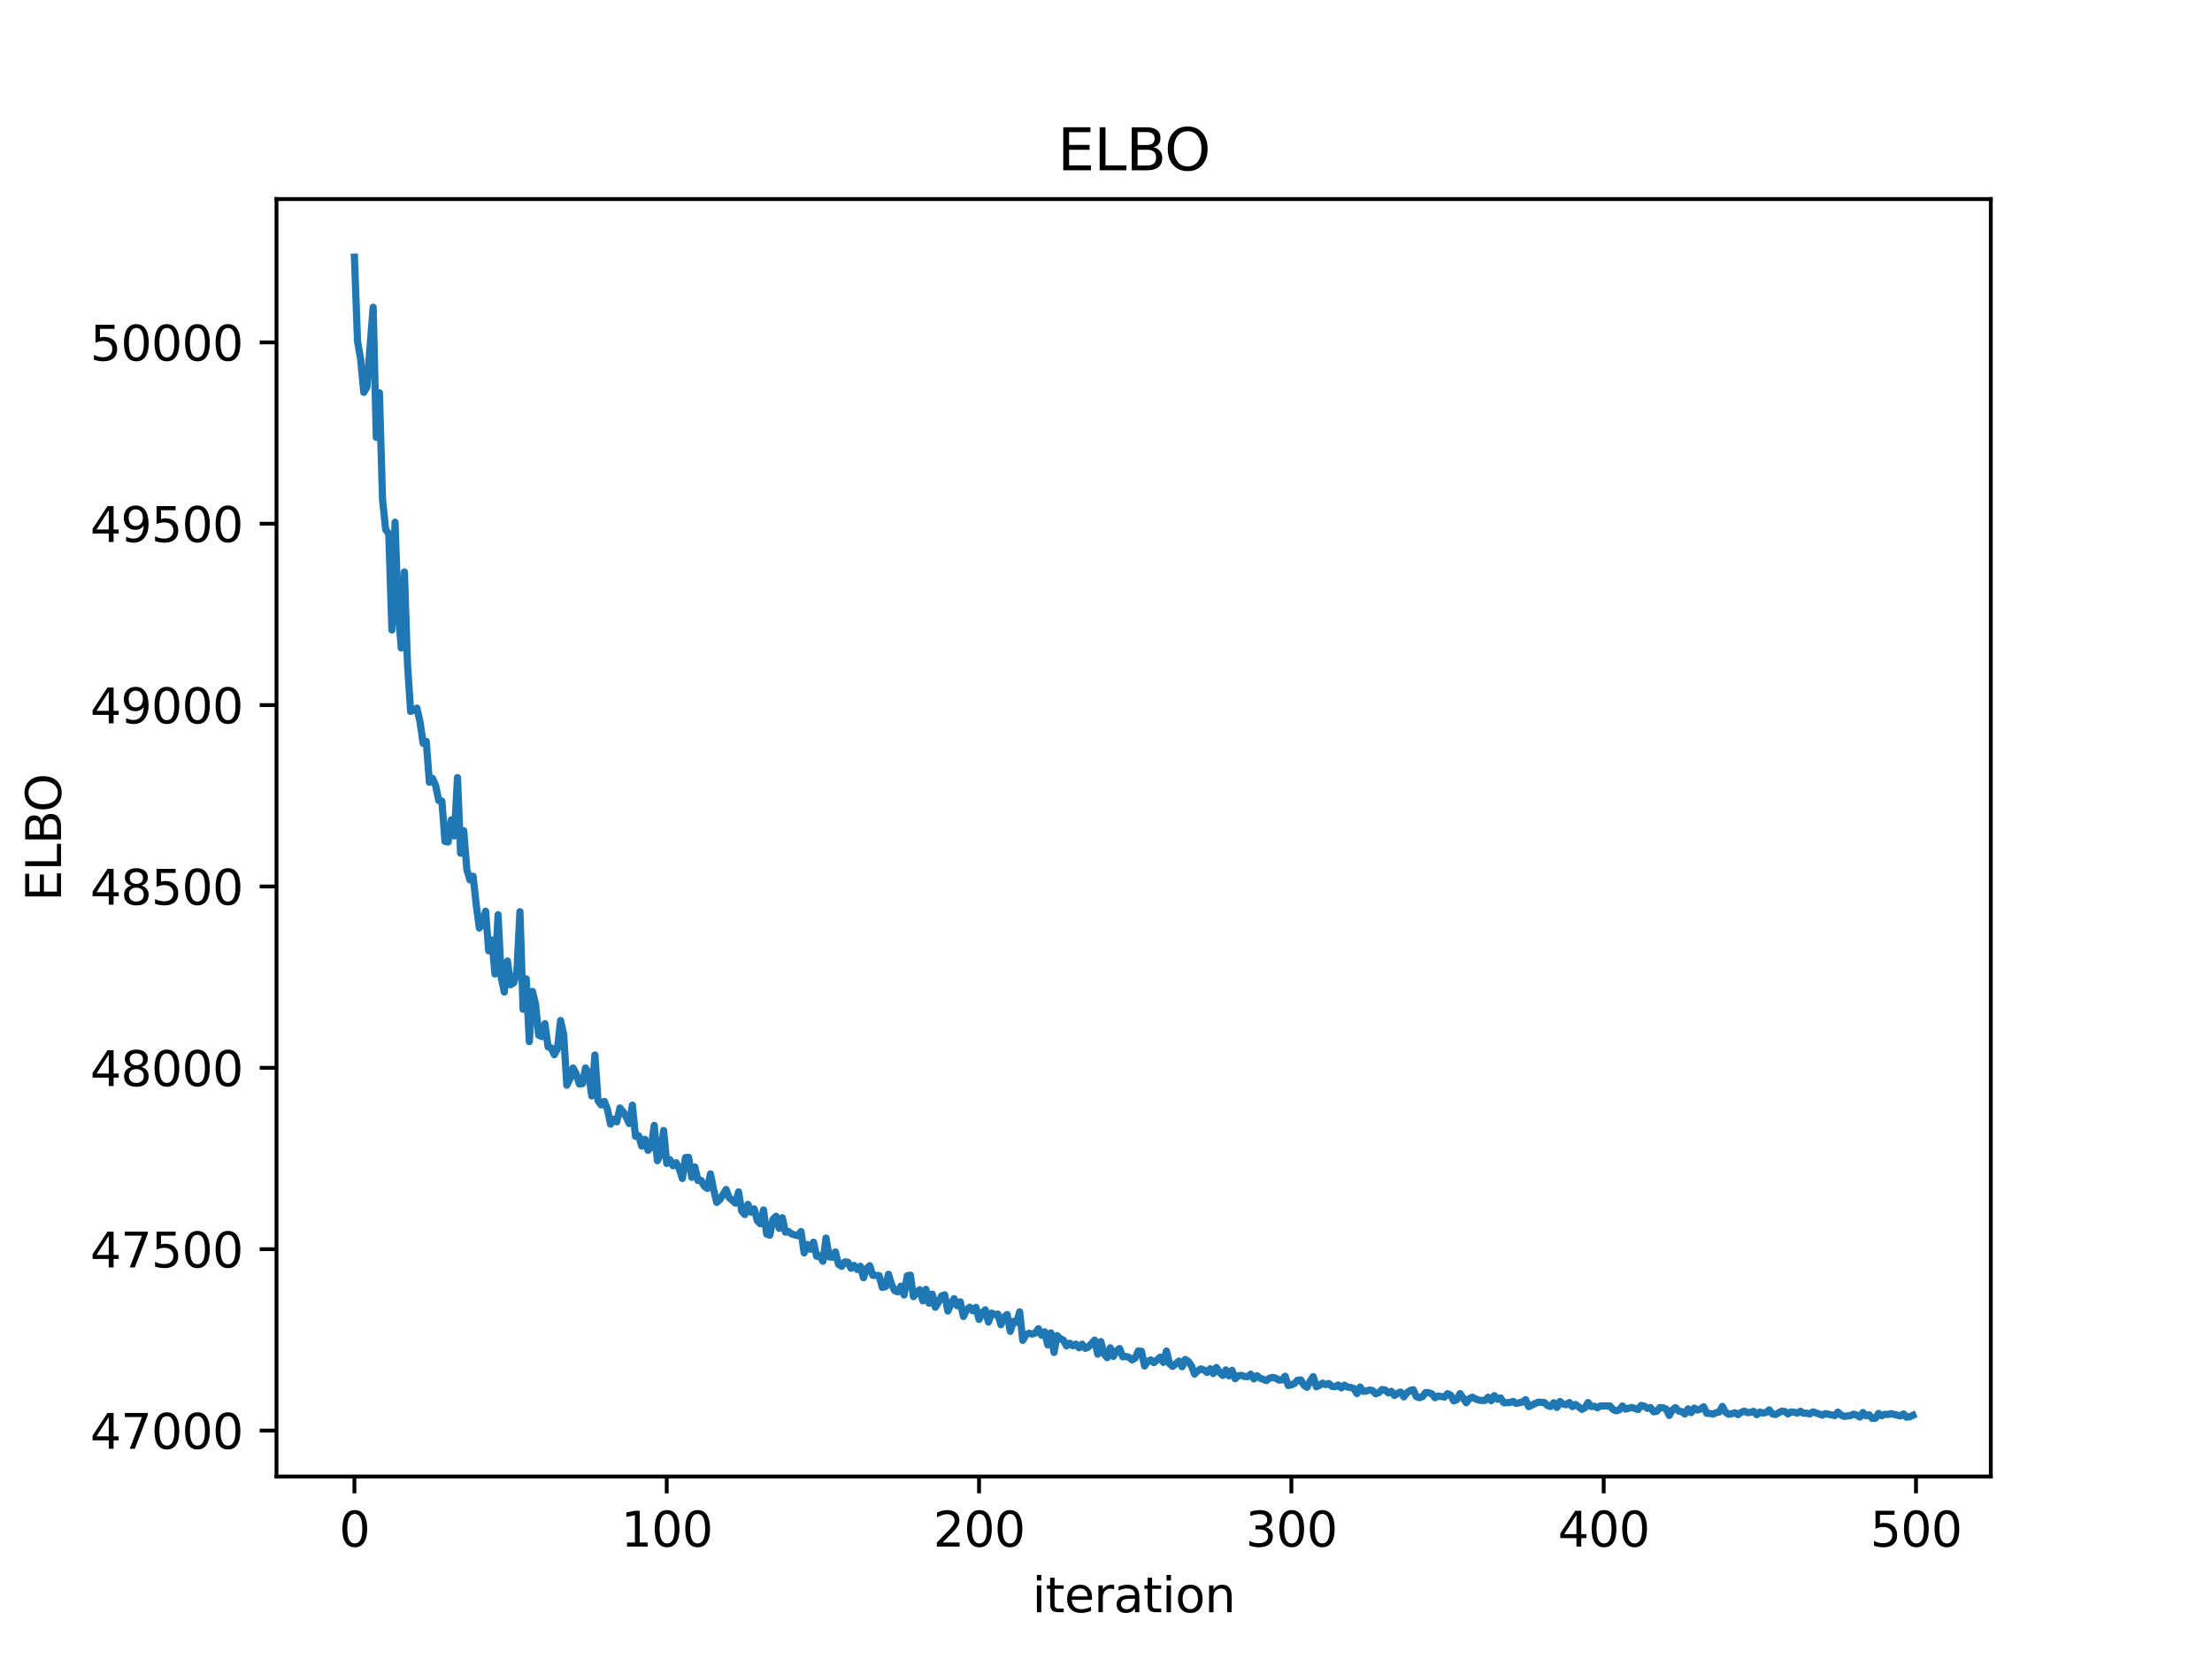 <?xml version="1.0" encoding="utf-8" standalone="no"?>
<!DOCTYPE svg PUBLIC "-//W3C//DTD SVG 1.1//EN"
  "http://www.w3.org/Graphics/SVG/1.1/DTD/svg11.dtd">
<svg xmlns:xlink="http://www.w3.org/1999/xlink" width="460.8pt" height="345.6pt" viewBox="0 0 460.8 345.6" xmlns="http://www.w3.org/2000/svg" version="1.1">
 <defs>
  <style type="text/css">*{stroke-linejoin: round; stroke-linecap: butt}</style>
 </defs>
 <g id="figure_1">
  <g id="patch_1">
   <path d="M 0 345.6 
L 460.8 345.6 
L 460.8 0 
L 0 0 
z
" style="fill: #ffffff"/>
  </g>
  <g id="axes_1">
   <g id="patch_2">
    <path d="M 57.6 307.584 
L 414.72 307.584 
L 414.72 41.472 
L 57.6 41.472 
z
" style="fill: #ffffff"/>
   </g>
   <g id="matplotlib.axis_1">
    <g id="xtick_1">
     <g id="line2d_1">
      <defs>
       <path id="m162f3a3151" d="M 0 0 
L 0 3.5 
" style="stroke: #000000; stroke-width: 0.8"/>
      </defs>
      <g>
       <use xlink:href="#m162f3a3151" x="73.833" y="307.584" style="stroke: #000000; stroke-width: 0.8"/>
      </g>
     </g>
     <g id="text_1">
      <!-- 0 -->
      <g transform="translate(70.651 322.182) scale(0.1 -0.1)">
       <defs>
        <path id="DejaVuSans-30" d="M 2034 4250 
Q 1547 4250 1301 3770 
Q 1056 3291 1056 2328 
Q 1056 1369 1301 889 
Q 1547 409 2034 409 
Q 2525 409 2770 889 
Q 3016 1369 3016 2328 
Q 3016 3291 2770 3770 
Q 2525 4250 2034 4250 
z
M 2034 4750 
Q 2819 4750 3233 4129 
Q 3647 3509 3647 2328 
Q 3647 1150 3233 529 
Q 2819 -91 2034 -91 
Q 1250 -91 836 529 
Q 422 1150 422 2328 
Q 422 3509 836 4129 
Q 1250 4750 2034 4750 
z
" transform="scale(0.016)"/>
       </defs>
       <use xlink:href="#DejaVuSans-30"/>
      </g>
     </g>
    </g>
    <g id="xtick_2">
     <g id="line2d_2">
      <g>
       <use xlink:href="#m162f3a3151" x="138.894" y="307.584" style="stroke: #000000; stroke-width: 0.8"/>
      </g>
     </g>
     <g id="text_2">
      <!-- 100 -->
      <g transform="translate(129.35 322.182) scale(0.1 -0.1)">
       <defs>
        <path id="DejaVuSans-31" d="M 794 531 
L 1825 531 
L 1825 4091 
L 703 3866 
L 703 4441 
L 1819 4666 
L 2450 4666 
L 2450 531 
L 3481 531 
L 3481 0 
L 794 0 
L 794 531 
z
" transform="scale(0.016)"/>
       </defs>
       <use xlink:href="#DejaVuSans-31"/>
       <use xlink:href="#DejaVuSans-30" x="63.623"/>
       <use xlink:href="#DejaVuSans-30" x="127.246"/>
      </g>
     </g>
    </g>
    <g id="xtick_3">
     <g id="line2d_3">
      <g>
       <use xlink:href="#m162f3a3151" x="203.955" y="307.584" style="stroke: #000000; stroke-width: 0.8"/>
      </g>
     </g>
     <g id="text_3">
      <!-- 200 -->
      <g transform="translate(194.411 322.182) scale(0.1 -0.1)">
       <defs>
        <path id="DejaVuSans-32" d="M 1228 531 
L 3431 531 
L 3431 0 
L 469 0 
L 469 531 
Q 828 903 1448 1529 
Q 2069 2156 2228 2338 
Q 2531 2678 2651 2914 
Q 2772 3150 2772 3378 
Q 2772 3750 2511 3984 
Q 2250 4219 1831 4219 
Q 1534 4219 1204 4116 
Q 875 4013 500 3803 
L 500 4441 
Q 881 4594 1212 4672 
Q 1544 4750 1819 4750 
Q 2544 4750 2975 4387 
Q 3406 4025 3406 3419 
Q 3406 3131 3298 2873 
Q 3191 2616 2906 2266 
Q 2828 2175 2409 1742 
Q 1991 1309 1228 531 
z
" transform="scale(0.016)"/>
       </defs>
       <use xlink:href="#DejaVuSans-32"/>
       <use xlink:href="#DejaVuSans-30" x="63.623"/>
       <use xlink:href="#DejaVuSans-30" x="127.246"/>
      </g>
     </g>
    </g>
    <g id="xtick_4">
     <g id="line2d_4">
      <g>
       <use xlink:href="#m162f3a3151" x="269.016" y="307.584" style="stroke: #000000; stroke-width: 0.8"/>
      </g>
     </g>
     <g id="text_4">
      <!-- 300 -->
      <g transform="translate(259.472 322.182) scale(0.1 -0.1)">
       <defs>
        <path id="DejaVuSans-33" d="M 2597 2516 
Q 3050 2419 3304 2112 
Q 3559 1806 3559 1356 
Q 3559 666 3084 287 
Q 2609 -91 1734 -91 
Q 1441 -91 1130 -33 
Q 819 25 488 141 
L 488 750 
Q 750 597 1062 519 
Q 1375 441 1716 441 
Q 2309 441 2620 675 
Q 2931 909 2931 1356 
Q 2931 1769 2642 2001 
Q 2353 2234 1838 2234 
L 1294 2234 
L 1294 2753 
L 1863 2753 
Q 2328 2753 2575 2939 
Q 2822 3125 2822 3475 
Q 2822 3834 2567 4026 
Q 2313 4219 1838 4219 
Q 1578 4219 1281 4162 
Q 984 4106 628 3988 
L 628 4550 
Q 988 4650 1302 4700 
Q 1616 4750 1894 4750 
Q 2613 4750 3031 4423 
Q 3450 4097 3450 3541 
Q 3450 3153 3228 2886 
Q 3006 2619 2597 2516 
z
" transform="scale(0.016)"/>
       </defs>
       <use xlink:href="#DejaVuSans-33"/>
       <use xlink:href="#DejaVuSans-30" x="63.623"/>
       <use xlink:href="#DejaVuSans-30" x="127.246"/>
      </g>
     </g>
    </g>
    <g id="xtick_5">
     <g id="line2d_5">
      <g>
       <use xlink:href="#m162f3a3151" x="334.077" y="307.584" style="stroke: #000000; stroke-width: 0.8"/>
      </g>
     </g>
     <g id="text_5">
      <!-- 400 -->
      <g transform="translate(324.533 322.182) scale(0.1 -0.1)">
       <defs>
        <path id="DejaVuSans-34" d="M 2419 4116 
L 825 1625 
L 2419 1625 
L 2419 4116 
z
M 2253 4666 
L 3047 4666 
L 3047 1625 
L 3713 1625 
L 3713 1100 
L 3047 1100 
L 3047 0 
L 2419 0 
L 2419 1100 
L 313 1100 
L 313 1709 
L 2253 4666 
z
" transform="scale(0.016)"/>
       </defs>
       <use xlink:href="#DejaVuSans-34"/>
       <use xlink:href="#DejaVuSans-30" x="63.623"/>
       <use xlink:href="#DejaVuSans-30" x="127.246"/>
      </g>
     </g>
    </g>
    <g id="xtick_6">
     <g id="line2d_6">
      <g>
       <use xlink:href="#m162f3a3151" x="399.138" y="307.584" style="stroke: #000000; stroke-width: 0.8"/>
      </g>
     </g>
     <g id="text_6">
      <!-- 500 -->
      <g transform="translate(389.594 322.182) scale(0.1 -0.1)">
       <defs>
        <path id="DejaVuSans-35" d="M 691 4666 
L 3169 4666 
L 3169 4134 
L 1269 4134 
L 1269 2991 
Q 1406 3038 1543 3061 
Q 1681 3084 1819 3084 
Q 2600 3084 3056 2656 
Q 3513 2228 3513 1497 
Q 3513 744 3044 326 
Q 2575 -91 1722 -91 
Q 1428 -91 1123 -41 
Q 819 9 494 109 
L 494 744 
Q 775 591 1075 516 
Q 1375 441 1709 441 
Q 2250 441 2565 725 
Q 2881 1009 2881 1497 
Q 2881 1984 2565 2268 
Q 2250 2553 1709 2553 
Q 1456 2553 1204 2497 
Q 953 2441 691 2322 
L 691 4666 
z
" transform="scale(0.016)"/>
       </defs>
       <use xlink:href="#DejaVuSans-35"/>
       <use xlink:href="#DejaVuSans-30" x="63.623"/>
       <use xlink:href="#DejaVuSans-30" x="127.246"/>
      </g>
     </g>
    </g>
    <g id="text_7">
     <!-- iteration -->
     <g transform="translate(215.037 335.861) scale(0.1 -0.1)">
      <defs>
       <path id="DejaVuSans-69" d="M 603 3500 
L 1178 3500 
L 1178 0 
L 603 0 
L 603 3500 
z
M 603 4863 
L 1178 4863 
L 1178 4134 
L 603 4134 
L 603 4863 
z
" transform="scale(0.016)"/>
       <path id="DejaVuSans-74" d="M 1172 4494 
L 1172 3500 
L 2356 3500 
L 2356 3053 
L 1172 3053 
L 1172 1153 
Q 1172 725 1289 603 
Q 1406 481 1766 481 
L 2356 481 
L 2356 0 
L 1766 0 
Q 1100 0 847 248 
Q 594 497 594 1153 
L 594 3053 
L 172 3053 
L 172 3500 
L 594 3500 
L 594 4494 
L 1172 4494 
z
" transform="scale(0.016)"/>
       <path id="DejaVuSans-65" d="M 3597 1894 
L 3597 1613 
L 953 1613 
Q 991 1019 1311 708 
Q 1631 397 2203 397 
Q 2534 397 2845 478 
Q 3156 559 3463 722 
L 3463 178 
Q 3153 47 2828 -22 
Q 2503 -91 2169 -91 
Q 1331 -91 842 396 
Q 353 884 353 1716 
Q 353 2575 817 3079 
Q 1281 3584 2069 3584 
Q 2775 3584 3186 3129 
Q 3597 2675 3597 1894 
z
M 3022 2063 
Q 3016 2534 2758 2815 
Q 2500 3097 2075 3097 
Q 1594 3097 1305 2825 
Q 1016 2553 972 2059 
L 3022 2063 
z
" transform="scale(0.016)"/>
       <path id="DejaVuSans-72" d="M 2631 2963 
Q 2534 3019 2420 3045 
Q 2306 3072 2169 3072 
Q 1681 3072 1420 2755 
Q 1159 2438 1159 1844 
L 1159 0 
L 581 0 
L 581 3500 
L 1159 3500 
L 1159 2956 
Q 1341 3275 1631 3429 
Q 1922 3584 2338 3584 
Q 2397 3584 2469 3576 
Q 2541 3569 2628 3553 
L 2631 2963 
z
" transform="scale(0.016)"/>
       <path id="DejaVuSans-61" d="M 2194 1759 
Q 1497 1759 1228 1600 
Q 959 1441 959 1056 
Q 959 750 1161 570 
Q 1363 391 1709 391 
Q 2188 391 2477 730 
Q 2766 1069 2766 1631 
L 2766 1759 
L 2194 1759 
z
M 3341 1997 
L 3341 0 
L 2766 0 
L 2766 531 
Q 2569 213 2275 61 
Q 1981 -91 1556 -91 
Q 1019 -91 701 211 
Q 384 513 384 1019 
Q 384 1609 779 1909 
Q 1175 2209 1959 2209 
L 2766 2209 
L 2766 2266 
Q 2766 2663 2505 2880 
Q 2244 3097 1772 3097 
Q 1472 3097 1187 3025 
Q 903 2953 641 2809 
L 641 3341 
Q 956 3463 1253 3523 
Q 1550 3584 1831 3584 
Q 2591 3584 2966 3190 
Q 3341 2797 3341 1997 
z
" transform="scale(0.016)"/>
       <path id="DejaVuSans-6f" d="M 1959 3097 
Q 1497 3097 1228 2736 
Q 959 2375 959 1747 
Q 959 1119 1226 758 
Q 1494 397 1959 397 
Q 2419 397 2687 759 
Q 2956 1122 2956 1747 
Q 2956 2369 2687 2733 
Q 2419 3097 1959 3097 
z
M 1959 3584 
Q 2709 3584 3137 3096 
Q 3566 2609 3566 1747 
Q 3566 888 3137 398 
Q 2709 -91 1959 -91 
Q 1206 -91 779 398 
Q 353 888 353 1747 
Q 353 2609 779 3096 
Q 1206 3584 1959 3584 
z
" transform="scale(0.016)"/>
       <path id="DejaVuSans-6e" d="M 3513 2113 
L 3513 0 
L 2938 0 
L 2938 2094 
Q 2938 2591 2744 2837 
Q 2550 3084 2163 3084 
Q 1697 3084 1428 2787 
Q 1159 2491 1159 1978 
L 1159 0 
L 581 0 
L 581 3500 
L 1159 3500 
L 1159 2956 
Q 1366 3272 1645 3428 
Q 1925 3584 2291 3584 
Q 2894 3584 3203 3211 
Q 3513 2838 3513 2113 
z
" transform="scale(0.016)"/>
      </defs>
      <use xlink:href="#DejaVuSans-69"/>
      <use xlink:href="#DejaVuSans-74" x="27.783"/>
      <use xlink:href="#DejaVuSans-65" x="66.992"/>
      <use xlink:href="#DejaVuSans-72" x="128.516"/>
      <use xlink:href="#DejaVuSans-61" x="169.629"/>
      <use xlink:href="#DejaVuSans-74" x="230.908"/>
      <use xlink:href="#DejaVuSans-69" x="270.117"/>
      <use xlink:href="#DejaVuSans-6f" x="297.9"/>
      <use xlink:href="#DejaVuSans-6e" x="359.082"/>
     </g>
    </g>
   </g>
   <g id="matplotlib.axis_2">
    <g id="ytick_1">
     <g id="line2d_7">
      <defs>
       <path id="m25c52537f2" d="M 0 0 
L -3.5 0 
" style="stroke: #000000; stroke-width: 0.8"/>
      </defs>
      <g>
       <use xlink:href="#m25c52537f2" x="57.6" y="298.011" style="stroke: #000000; stroke-width: 0.8"/>
      </g>
     </g>
     <g id="text_8">
      <!-- 47000 -->
      <g transform="translate(18.788 301.81) scale(0.1 -0.1)">
       <defs>
        <path id="DejaVuSans-37" d="M 525 4666 
L 3525 4666 
L 3525 4397 
L 1831 0 
L 1172 0 
L 2766 4134 
L 525 4134 
L 525 4666 
z
" transform="scale(0.016)"/>
       </defs>
       <use xlink:href="#DejaVuSans-34"/>
       <use xlink:href="#DejaVuSans-37" x="63.623"/>
       <use xlink:href="#DejaVuSans-30" x="127.246"/>
       <use xlink:href="#DejaVuSans-30" x="190.869"/>
       <use xlink:href="#DejaVuSans-30" x="254.492"/>
      </g>
     </g>
    </g>
    <g id="ytick_2">
     <g id="line2d_8">
      <g>
       <use xlink:href="#m25c52537f2" x="57.6" y="260.229" style="stroke: #000000; stroke-width: 0.8"/>
      </g>
     </g>
     <g id="text_9">
      <!-- 47500 -->
      <g transform="translate(18.788 264.028) scale(0.1 -0.1)">
       <use xlink:href="#DejaVuSans-34"/>
       <use xlink:href="#DejaVuSans-37" x="63.623"/>
       <use xlink:href="#DejaVuSans-35" x="127.246"/>
       <use xlink:href="#DejaVuSans-30" x="190.869"/>
       <use xlink:href="#DejaVuSans-30" x="254.492"/>
      </g>
     </g>
    </g>
    <g id="ytick_3">
     <g id="line2d_9">
      <g>
       <use xlink:href="#m25c52537f2" x="57.6" y="222.448" style="stroke: #000000; stroke-width: 0.8"/>
      </g>
     </g>
     <g id="text_10">
      <!-- 48000 -->
      <g transform="translate(18.788 226.247) scale(0.1 -0.1)">
       <defs>
        <path id="DejaVuSans-38" d="M 2034 2216 
Q 1584 2216 1326 1975 
Q 1069 1734 1069 1313 
Q 1069 891 1326 650 
Q 1584 409 2034 409 
Q 2484 409 2743 651 
Q 3003 894 3003 1313 
Q 3003 1734 2745 1975 
Q 2488 2216 2034 2216 
z
M 1403 2484 
Q 997 2584 770 2862 
Q 544 3141 544 3541 
Q 544 4100 942 4425 
Q 1341 4750 2034 4750 
Q 2731 4750 3128 4425 
Q 3525 4100 3525 3541 
Q 3525 3141 3298 2862 
Q 3072 2584 2669 2484 
Q 3125 2378 3379 2068 
Q 3634 1759 3634 1313 
Q 3634 634 3220 271 
Q 2806 -91 2034 -91 
Q 1263 -91 848 271 
Q 434 634 434 1313 
Q 434 1759 690 2068 
Q 947 2378 1403 2484 
z
M 1172 3481 
Q 1172 3119 1398 2916 
Q 1625 2713 2034 2713 
Q 2441 2713 2670 2916 
Q 2900 3119 2900 3481 
Q 2900 3844 2670 4047 
Q 2441 4250 2034 4250 
Q 1625 4250 1398 4047 
Q 1172 3844 1172 3481 
z
" transform="scale(0.016)"/>
       </defs>
       <use xlink:href="#DejaVuSans-34"/>
       <use xlink:href="#DejaVuSans-38" x="63.623"/>
       <use xlink:href="#DejaVuSans-30" x="127.246"/>
       <use xlink:href="#DejaVuSans-30" x="190.869"/>
       <use xlink:href="#DejaVuSans-30" x="254.492"/>
      </g>
     </g>
    </g>
    <g id="ytick_4">
     <g id="line2d_10">
      <g>
       <use xlink:href="#m25c52537f2" x="57.6" y="184.666" style="stroke: #000000; stroke-width: 0.8"/>
      </g>
     </g>
     <g id="text_11">
      <!-- 48500 -->
      <g transform="translate(18.788 188.465) scale(0.1 -0.1)">
       <use xlink:href="#DejaVuSans-34"/>
       <use xlink:href="#DejaVuSans-38" x="63.623"/>
       <use xlink:href="#DejaVuSans-35" x="127.246"/>
       <use xlink:href="#DejaVuSans-30" x="190.869"/>
       <use xlink:href="#DejaVuSans-30" x="254.492"/>
      </g>
     </g>
    </g>
    <g id="ytick_5">
     <g id="line2d_11">
      <g>
       <use xlink:href="#m25c52537f2" x="57.6" y="146.885" style="stroke: #000000; stroke-width: 0.8"/>
      </g>
     </g>
     <g id="text_12">
      <!-- 49000 -->
      <g transform="translate(18.788 150.684) scale(0.1 -0.1)">
       <defs>
        <path id="DejaVuSans-39" d="M 703 97 
L 703 672 
Q 941 559 1184 500 
Q 1428 441 1663 441 
Q 2288 441 2617 861 
Q 2947 1281 2994 2138 
Q 2813 1869 2534 1725 
Q 2256 1581 1919 1581 
Q 1219 1581 811 2004 
Q 403 2428 403 3163 
Q 403 3881 828 4315 
Q 1253 4750 1959 4750 
Q 2769 4750 3195 4129 
Q 3622 3509 3622 2328 
Q 3622 1225 3098 567 
Q 2575 -91 1691 -91 
Q 1453 -91 1209 -44 
Q 966 3 703 97 
z
M 1959 2075 
Q 2384 2075 2632 2365 
Q 2881 2656 2881 3163 
Q 2881 3666 2632 3958 
Q 2384 4250 1959 4250 
Q 1534 4250 1286 3958 
Q 1038 3666 1038 3163 
Q 1038 2656 1286 2365 
Q 1534 2075 1959 2075 
z
" transform="scale(0.016)"/>
       </defs>
       <use xlink:href="#DejaVuSans-34"/>
       <use xlink:href="#DejaVuSans-39" x="63.623"/>
       <use xlink:href="#DejaVuSans-30" x="127.246"/>
       <use xlink:href="#DejaVuSans-30" x="190.869"/>
       <use xlink:href="#DejaVuSans-30" x="254.492"/>
      </g>
     </g>
    </g>
    <g id="ytick_6">
     <g id="line2d_12">
      <g>
       <use xlink:href="#m25c52537f2" x="57.6" y="109.103" style="stroke: #000000; stroke-width: 0.8"/>
      </g>
     </g>
     <g id="text_13">
      <!-- 49500 -->
      <g transform="translate(18.788 112.902) scale(0.1 -0.1)">
       <use xlink:href="#DejaVuSans-34"/>
       <use xlink:href="#DejaVuSans-39" x="63.623"/>
       <use xlink:href="#DejaVuSans-35" x="127.246"/>
       <use xlink:href="#DejaVuSans-30" x="190.869"/>
       <use xlink:href="#DejaVuSans-30" x="254.492"/>
      </g>
     </g>
    </g>
    <g id="ytick_7">
     <g id="line2d_13">
      <g>
       <use xlink:href="#m25c52537f2" x="57.6" y="71.322" style="stroke: #000000; stroke-width: 0.8"/>
      </g>
     </g>
     <g id="text_14">
      <!-- 50000 -->
      <g transform="translate(18.788 75.121) scale(0.1 -0.1)">
       <use xlink:href="#DejaVuSans-35"/>
       <use xlink:href="#DejaVuSans-30" x="63.623"/>
       <use xlink:href="#DejaVuSans-30" x="127.246"/>
       <use xlink:href="#DejaVuSans-30" x="190.869"/>
       <use xlink:href="#DejaVuSans-30" x="254.492"/>
      </g>
     </g>
    </g>
    <g id="text_15">
     <!-- ELBO -->
     <g transform="translate(12.708 187.752) rotate(-90) scale(0.1 -0.1)">
      <defs>
       <path id="DejaVuSans-45" d="M 628 4666 
L 3578 4666 
L 3578 4134 
L 1259 4134 
L 1259 2753 
L 3481 2753 
L 3481 2222 
L 1259 2222 
L 1259 531 
L 3634 531 
L 3634 0 
L 628 0 
L 628 4666 
z
" transform="scale(0.016)"/>
       <path id="DejaVuSans-4c" d="M 628 4666 
L 1259 4666 
L 1259 531 
L 3531 531 
L 3531 0 
L 628 0 
L 628 4666 
z
" transform="scale(0.016)"/>
       <path id="DejaVuSans-42" d="M 1259 2228 
L 1259 519 
L 2272 519 
Q 2781 519 3026 730 
Q 3272 941 3272 1375 
Q 3272 1813 3026 2020 
Q 2781 2228 2272 2228 
L 1259 2228 
z
M 1259 4147 
L 1259 2741 
L 2194 2741 
Q 2656 2741 2882 2914 
Q 3109 3088 3109 3444 
Q 3109 3797 2882 3972 
Q 2656 4147 2194 4147 
L 1259 4147 
z
M 628 4666 
L 2241 4666 
Q 2963 4666 3353 4366 
Q 3744 4066 3744 3513 
Q 3744 3084 3544 2831 
Q 3344 2578 2956 2516 
Q 3422 2416 3680 2098 
Q 3938 1781 3938 1306 
Q 3938 681 3513 340 
Q 3088 0 2303 0 
L 628 0 
L 628 4666 
z
" transform="scale(0.016)"/>
       <path id="DejaVuSans-4f" d="M 2522 4238 
Q 1834 4238 1429 3725 
Q 1025 3213 1025 2328 
Q 1025 1447 1429 934 
Q 1834 422 2522 422 
Q 3209 422 3611 934 
Q 4013 1447 4013 2328 
Q 4013 3213 3611 3725 
Q 3209 4238 2522 4238 
z
M 2522 4750 
Q 3503 4750 4090 4092 
Q 4678 3434 4678 2328 
Q 4678 1225 4090 567 
Q 3503 -91 2522 -91 
Q 1538 -91 948 565 
Q 359 1222 359 2328 
Q 359 3434 948 4092 
Q 1538 4750 2522 4750 
z
" transform="scale(0.016)"/>
      </defs>
      <use xlink:href="#DejaVuSans-45"/>
      <use xlink:href="#DejaVuSans-4c" x="63.184"/>
      <use xlink:href="#DejaVuSans-42" x="118.896"/>
      <use xlink:href="#DejaVuSans-4f" x="185.75"/>
     </g>
    </g>
   </g>
   <g id="line2d_14">
    <path d="M 73.833 53.568 
L 74.483 71.128 
L 75.134 74.855 
L 75.785 81.736 
L 76.435 80.649 
L 77.736 64.004 
L 78.387 91.102 
L 79.038 81.812 
L 79.688 104.131 
L 80.339 110.302 
L 80.989 111.233 
L 81.64 131.228 
L 82.291 108.785 
L 82.941 126.92 
L 83.592 135.004 
L 84.242 119.152 
L 84.893 138.472 
L 85.544 148.206 
L 86.194 147.928 
L 86.845 147.507 
L 87.496 150.38 
L 88.146 154.855 
L 88.797 154.428 
L 89.447 162.972 
L 90.098 162.143 
L 90.749 163.639 
L 91.399 166.75 
L 92.05 166.868 
L 92.7 175.297 
L 93.351 175.394 
L 94.002 170.798 
L 94.652 174.134 
L 95.303 162 
L 95.953 177.749 
L 96.604 173.056 
L 97.255 181.186 
L 97.905 183.311 
L 98.556 182.535 
L 99.207 188.495 
L 99.857 193.326 
L 100.508 192.388 
L 101.158 189.833 
L 101.809 198.08 
L 102.46 195.817 
L 103.11 202.895 
L 103.761 190.554 
L 104.411 203.673 
L 105.062 206.663 
L 105.713 200.2 
L 106.363 205.132 
L 107.014 204.743 
L 107.664 202.57 
L 108.315 189.927 
L 108.966 210.244 
L 109.616 203.907 
L 110.267 216.991 
L 110.918 206.537 
L 111.568 209.215 
L 112.219 215.639 
L 112.869 215.951 
L 113.52 213.247 
L 114.171 218.093 
L 114.821 218.289 
L 115.472 219.722 
L 116.122 218.504 
L 116.773 212.587 
L 117.424 215.511 
L 118.074 226.071 
L 118.725 224.797 
L 119.375 222.483 
L 120.026 223.678 
L 120.677 225.814 
L 121.327 225.741 
L 121.978 222.466 
L 122.629 223.643 
L 123.279 228.311 
L 123.93 219.773 
L 124.58 229.303 
L 125.231 230.18 
L 125.882 229.433 
L 126.532 231.079 
L 127.183 234.176 
L 127.833 233.144 
L 128.484 233.705 
L 129.135 230.804 
L 129.785 231.591 
L 130.436 232.65 
L 131.086 234.063 
L 131.737 230.218 
L 132.388 236.725 
L 133.038 236.583 
L 133.689 238.759 
L 134.339 237.331 
L 134.99 239.641 
L 135.641 239.004 
L 136.291 234.433 
L 136.942 241.798 
L 137.593 240.463 
L 138.243 235.503 
L 138.894 242.36 
L 139.544 241.58 
L 140.195 242.843 
L 140.846 242.212 
L 141.496 243.473 
L 142.147 245.5 
L 142.797 241.147 
L 143.448 241.083 
L 144.099 245.255 
L 144.749 243.093 
L 145.4 245.921 
L 146.05 245.902 
L 146.701 247.095 
L 147.352 247.575 
L 148.002 244.543 
L 148.653 247.812 
L 149.304 250.476 
L 149.954 249.932 
L 151.255 247.79 
L 151.906 249.493 
L 153.207 250.633 
L 153.858 248.295 
L 154.508 252.276 
L 155.159 253.014 
L 155.81 250.89 
L 156.46 252.519 
L 157.111 251.84 
L 157.761 254.3 
L 158.412 254.936 
L 159.063 252.049 
L 159.713 257.106 
L 160.364 257.314 
L 161.015 254.023 
L 161.665 253.364 
L 162.316 255.884 
L 162.966 253.672 
L 163.617 256.685 
L 164.268 256.557 
L 164.918 257.067 
L 166.219 257.423 
L 166.87 256.56 
L 167.521 261 
L 168.171 259.239 
L 168.822 260.24 
L 169.472 258.767 
L 170.123 261.716 
L 170.774 261.606 
L 171.424 262.736 
L 172.075 257.908 
L 172.725 261.826 
L 173.376 261.903 
L 174.027 260.789 
L 174.677 263.381 
L 175.328 263.799 
L 175.979 262.876 
L 176.629 262.942 
L 177.28 264.206 
L 177.93 263.601 
L 178.581 264.455 
L 179.232 263.786 
L 179.882 266.172 
L 180.533 264.28 
L 181.183 263.673 
L 181.834 265.665 
L 183.135 265.718 
L 183.786 268.183 
L 184.436 268.053 
L 185.087 265.448 
L 185.738 267.589 
L 186.388 268.882 
L 187.039 269.126 
L 187.69 267.919 
L 188.34 269.768 
L 188.991 265.784 
L 189.641 265.635 
L 190.292 270.121 
L 190.943 269.294 
L 191.593 268.673 
L 192.244 270.989 
L 192.894 268.601 
L 193.545 271.491 
L 194.196 269.579 
L 194.846 272.327 
L 195.497 271.27 
L 196.147 269.972 
L 196.798 269.734 
L 197.449 273.122 
L 198.099 271.675 
L 198.75 270.533 
L 199.401 272.008 
L 200.051 271.195 
L 200.702 274.247 
L 201.352 272.865 
L 202.003 272.305 
L 202.654 273.069 
L 203.304 272.361 
L 203.955 274.849 
L 204.605 273.486 
L 205.256 272.864 
L 205.907 275.418 
L 206.557 273.53 
L 207.208 273.854 
L 207.858 273.752 
L 208.509 275.969 
L 209.16 274.348 
L 209.81 273.837 
L 210.461 277.344 
L 211.112 275.266 
L 211.762 275.487 
L 212.413 273.28 
L 213.063 279.221 
L 213.714 278.054 
L 214.365 277.723 
L 215.015 277.917 
L 215.666 277.691 
L 216.316 276.798 
L 216.967 278.143 
L 217.618 277.44 
L 218.268 280.168 
L 218.919 277.669 
L 219.569 281.739 
L 220.22 278.218 
L 220.871 278.885 
L 221.521 279.168 
L 222.172 280.382 
L 222.822 279.806 
L 223.473 280.34 
L 224.124 280.008 
L 224.774 280.758 
L 225.425 280.018 
L 226.076 280.891 
L 226.726 280.616 
L 228.027 279.173 
L 228.678 282.099 
L 229.329 279.476 
L 229.979 282.025 
L 230.63 282.826 
L 231.28 280.764 
L 231.931 282.564 
L 232.582 281.38 
L 233.232 280.922 
L 233.883 282.656 
L 234.533 282.556 
L 235.184 282.749 
L 235.835 283.287 
L 236.485 282.912 
L 237.136 281.412 
L 237.787 281.494 
L 238.437 284.556 
L 239.088 283.619 
L 239.738 283.293 
L 240.389 283.867 
L 241.69 282.707 
L 242.341 283.811 
L 242.991 281.441 
L 243.642 284.094 
L 244.293 284.639 
L 245.594 283.528 
L 246.244 284.719 
L 246.895 283.197 
L 247.546 283.613 
L 248.196 284.527 
L 248.847 286.25 
L 249.498 285.603 
L 250.148 285.174 
L 250.799 285.384 
L 251.449 285.897 
L 252.1 285.137 
L 252.751 286.142 
L 253.401 284.868 
L 254.052 285.881 
L 254.702 286.522 
L 255.353 285.376 
L 256.004 286.621 
L 256.654 285.464 
L 257.305 287.211 
L 257.955 286.603 
L 258.606 286.495 
L 259.257 286.758 
L 259.907 286.784 
L 260.558 286.264 
L 261.208 287.258 
L 261.859 286.585 
L 262.51 287.09 
L 263.811 287.602 
L 264.462 287.106 
L 265.112 286.927 
L 265.763 287.104 
L 266.413 287.493 
L 267.064 287.459 
L 267.715 286.694 
L 268.365 288.622 
L 269.016 288.5 
L 269.666 288.2 
L 270.317 287.529 
L 270.968 287.457 
L 271.618 288.553 
L 272.269 289.002 
L 272.919 287.751 
L 273.57 286.771 
L 274.221 288.893 
L 274.871 288.588 
L 275.522 288.125 
L 276.173 288.443 
L 276.823 288.202 
L 277.474 288.794 
L 278.124 288.871 
L 278.775 288.518 
L 279.426 289.126 
L 280.076 288.561 
L 280.727 288.97 
L 281.377 289.038 
L 282.028 289.248 
L 282.679 290.312 
L 283.329 288.939 
L 283.98 289.839 
L 284.63 289.79 
L 285.281 289.564 
L 285.932 289.672 
L 286.582 290.352 
L 287.233 290.127 
L 287.884 289.461 
L 288.534 289.557 
L 289.185 290.171 
L 289.835 289.829 
L 290.486 290.71 
L 291.137 290.231 
L 291.787 289.99 
L 292.438 290.996 
L 293.088 290.141 
L 293.739 289.684 
L 294.39 289.498 
L 295.04 290.929 
L 295.691 291.173 
L 296.341 290.917 
L 296.992 290.095 
L 297.643 290.132 
L 298.293 290.388 
L 298.944 291.176 
L 299.595 290.816 
L 300.896 291.025 
L 301.546 290.322 
L 302.197 290.629 
L 302.848 291.831 
L 303.498 291.565 
L 304.149 290.302 
L 305.45 292.216 
L 306.101 291.34 
L 306.751 291.06 
L 307.402 291.426 
L 308.052 291.656 
L 308.703 291.746 
L 309.354 291.723 
L 310.004 291.06 
L 310.655 291.781 
L 311.305 290.739 
L 311.956 291.501 
L 312.607 291.21 
L 313.257 292.222 
L 314.559 292.177 
L 315.209 291.931 
L 315.86 292.368 
L 317.161 292.07 
L 317.812 291.577 
L 318.462 293.029 
L 320.414 292.086 
L 321.715 292.167 
L 322.366 292.803 
L 323.016 293.002 
L 323.667 292.211 
L 324.318 293.197 
L 324.968 291.949 
L 325.619 292.501 
L 326.27 292.632 
L 326.92 292.171 
L 327.571 293.039 
L 328.221 292.569 
L 329.523 293.588 
L 330.173 293.243 
L 330.824 292.182 
L 331.474 293.008 
L 332.125 292.935 
L 332.776 293.268 
L 333.426 292.872 
L 335.378 292.881 
L 336.029 293.616 
L 336.679 293.901 
L 337.33 293.695 
L 337.981 292.898 
L 338.631 293.536 
L 339.932 293.197 
L 341.234 293.633 
L 341.884 292.766 
L 342.535 292.916 
L 343.185 293.394 
L 343.836 293.219 
L 344.487 294.1 
L 345.137 293.979 
L 345.788 293.213 
L 346.438 293.261 
L 347.089 293.54 
L 347.74 294.854 
L 348.39 293.71 
L 349.041 293.238 
L 349.691 293.938 
L 350.342 294.067 
L 350.993 294.572 
L 351.643 293.494 
L 352.294 294.283 
L 352.945 293.332 
L 353.595 293.746 
L 354.246 293.518 
L 354.896 293.066 
L 355.547 294.422 
L 356.198 294.446 
L 356.848 294.584 
L 357.499 294.28 
L 358.149 294.146 
L 358.8 292.981 
L 359.451 294.164 
L 360.101 294.617 
L 360.752 294.517 
L 361.402 294.288 
L 362.053 294.698 
L 362.704 294.232 
L 363.354 293.946 
L 364.005 294.28 
L 364.656 294.219 
L 365.306 294.004 
L 365.957 294.705 
L 366.607 294.149 
L 367.258 294.363 
L 367.909 294.231 
L 368.559 293.7 
L 369.21 294.534 
L 369.86 294.674 
L 371.162 293.963 
L 371.812 294.037 
L 372.463 294.546 
L 373.113 294.128 
L 373.764 294.188 
L 374.415 294.383 
L 375.065 293.99 
L 375.716 294.401 
L 376.367 294.387 
L 377.017 294.55 
L 377.668 294.104 
L 379.62 294.807 
L 380.27 294.471 
L 382.222 294.887 
L 382.873 294.173 
L 383.523 294.779 
L 384.174 295.058 
L 385.475 294.887 
L 386.126 294.598 
L 386.776 294.785 
L 387.427 295.194 
L 388.078 294.246 
L 388.728 294.927 
L 389.379 294.72 
L 390.029 295.488 
L 390.68 295.447 
L 391.331 294.443 
L 391.981 294.922 
L 392.632 294.623 
L 393.282 294.679 
L 393.933 294.486 
L 395.885 294.96 
L 396.535 294.546 
L 397.186 295.229 
L 397.837 295.119 
L 398.487 294.836 
L 398.487 294.836 
" clip-path="url(#p0f6a63865e)" style="fill: none; stroke: #1f77b4; stroke-width: 1.5; stroke-linecap: square"/>
   </g>
   <g id="patch_3">
    <path d="M 57.6 307.584 
L 57.6 41.472 
" style="fill: none; stroke: #000000; stroke-width: 0.8; stroke-linejoin: miter; stroke-linecap: square"/>
   </g>
   <g id="patch_4">
    <path d="M 414.72 307.584 
L 414.72 41.472 
" style="fill: none; stroke: #000000; stroke-width: 0.8; stroke-linejoin: miter; stroke-linecap: square"/>
   </g>
   <g id="patch_5">
    <path d="M 57.6 307.584 
L 414.72 307.584 
" style="fill: none; stroke: #000000; stroke-width: 0.8; stroke-linejoin: miter; stroke-linecap: square"/>
   </g>
   <g id="patch_6">
    <path d="M 57.6 41.472 
L 414.72 41.472 
" style="fill: none; stroke: #000000; stroke-width: 0.8; stroke-linejoin: miter; stroke-linecap: square"/>
   </g>
   <g id="text_16">
    <!-- ELBO -->
    <g transform="translate(220.291 35.472) scale(0.12 -0.12)">
     <use xlink:href="#DejaVuSans-45"/>
     <use xlink:href="#DejaVuSans-4c" x="63.184"/>
     <use xlink:href="#DejaVuSans-42" x="118.896"/>
     <use xlink:href="#DejaVuSans-4f" x="185.75"/>
    </g>
   </g>
  </g>
 </g>
 <defs>
  <clipPath id="p0f6a63865e">
   <rect x="57.6" y="41.472" width="357.12" height="266.112"/>
  </clipPath>
 </defs>
</svg>
